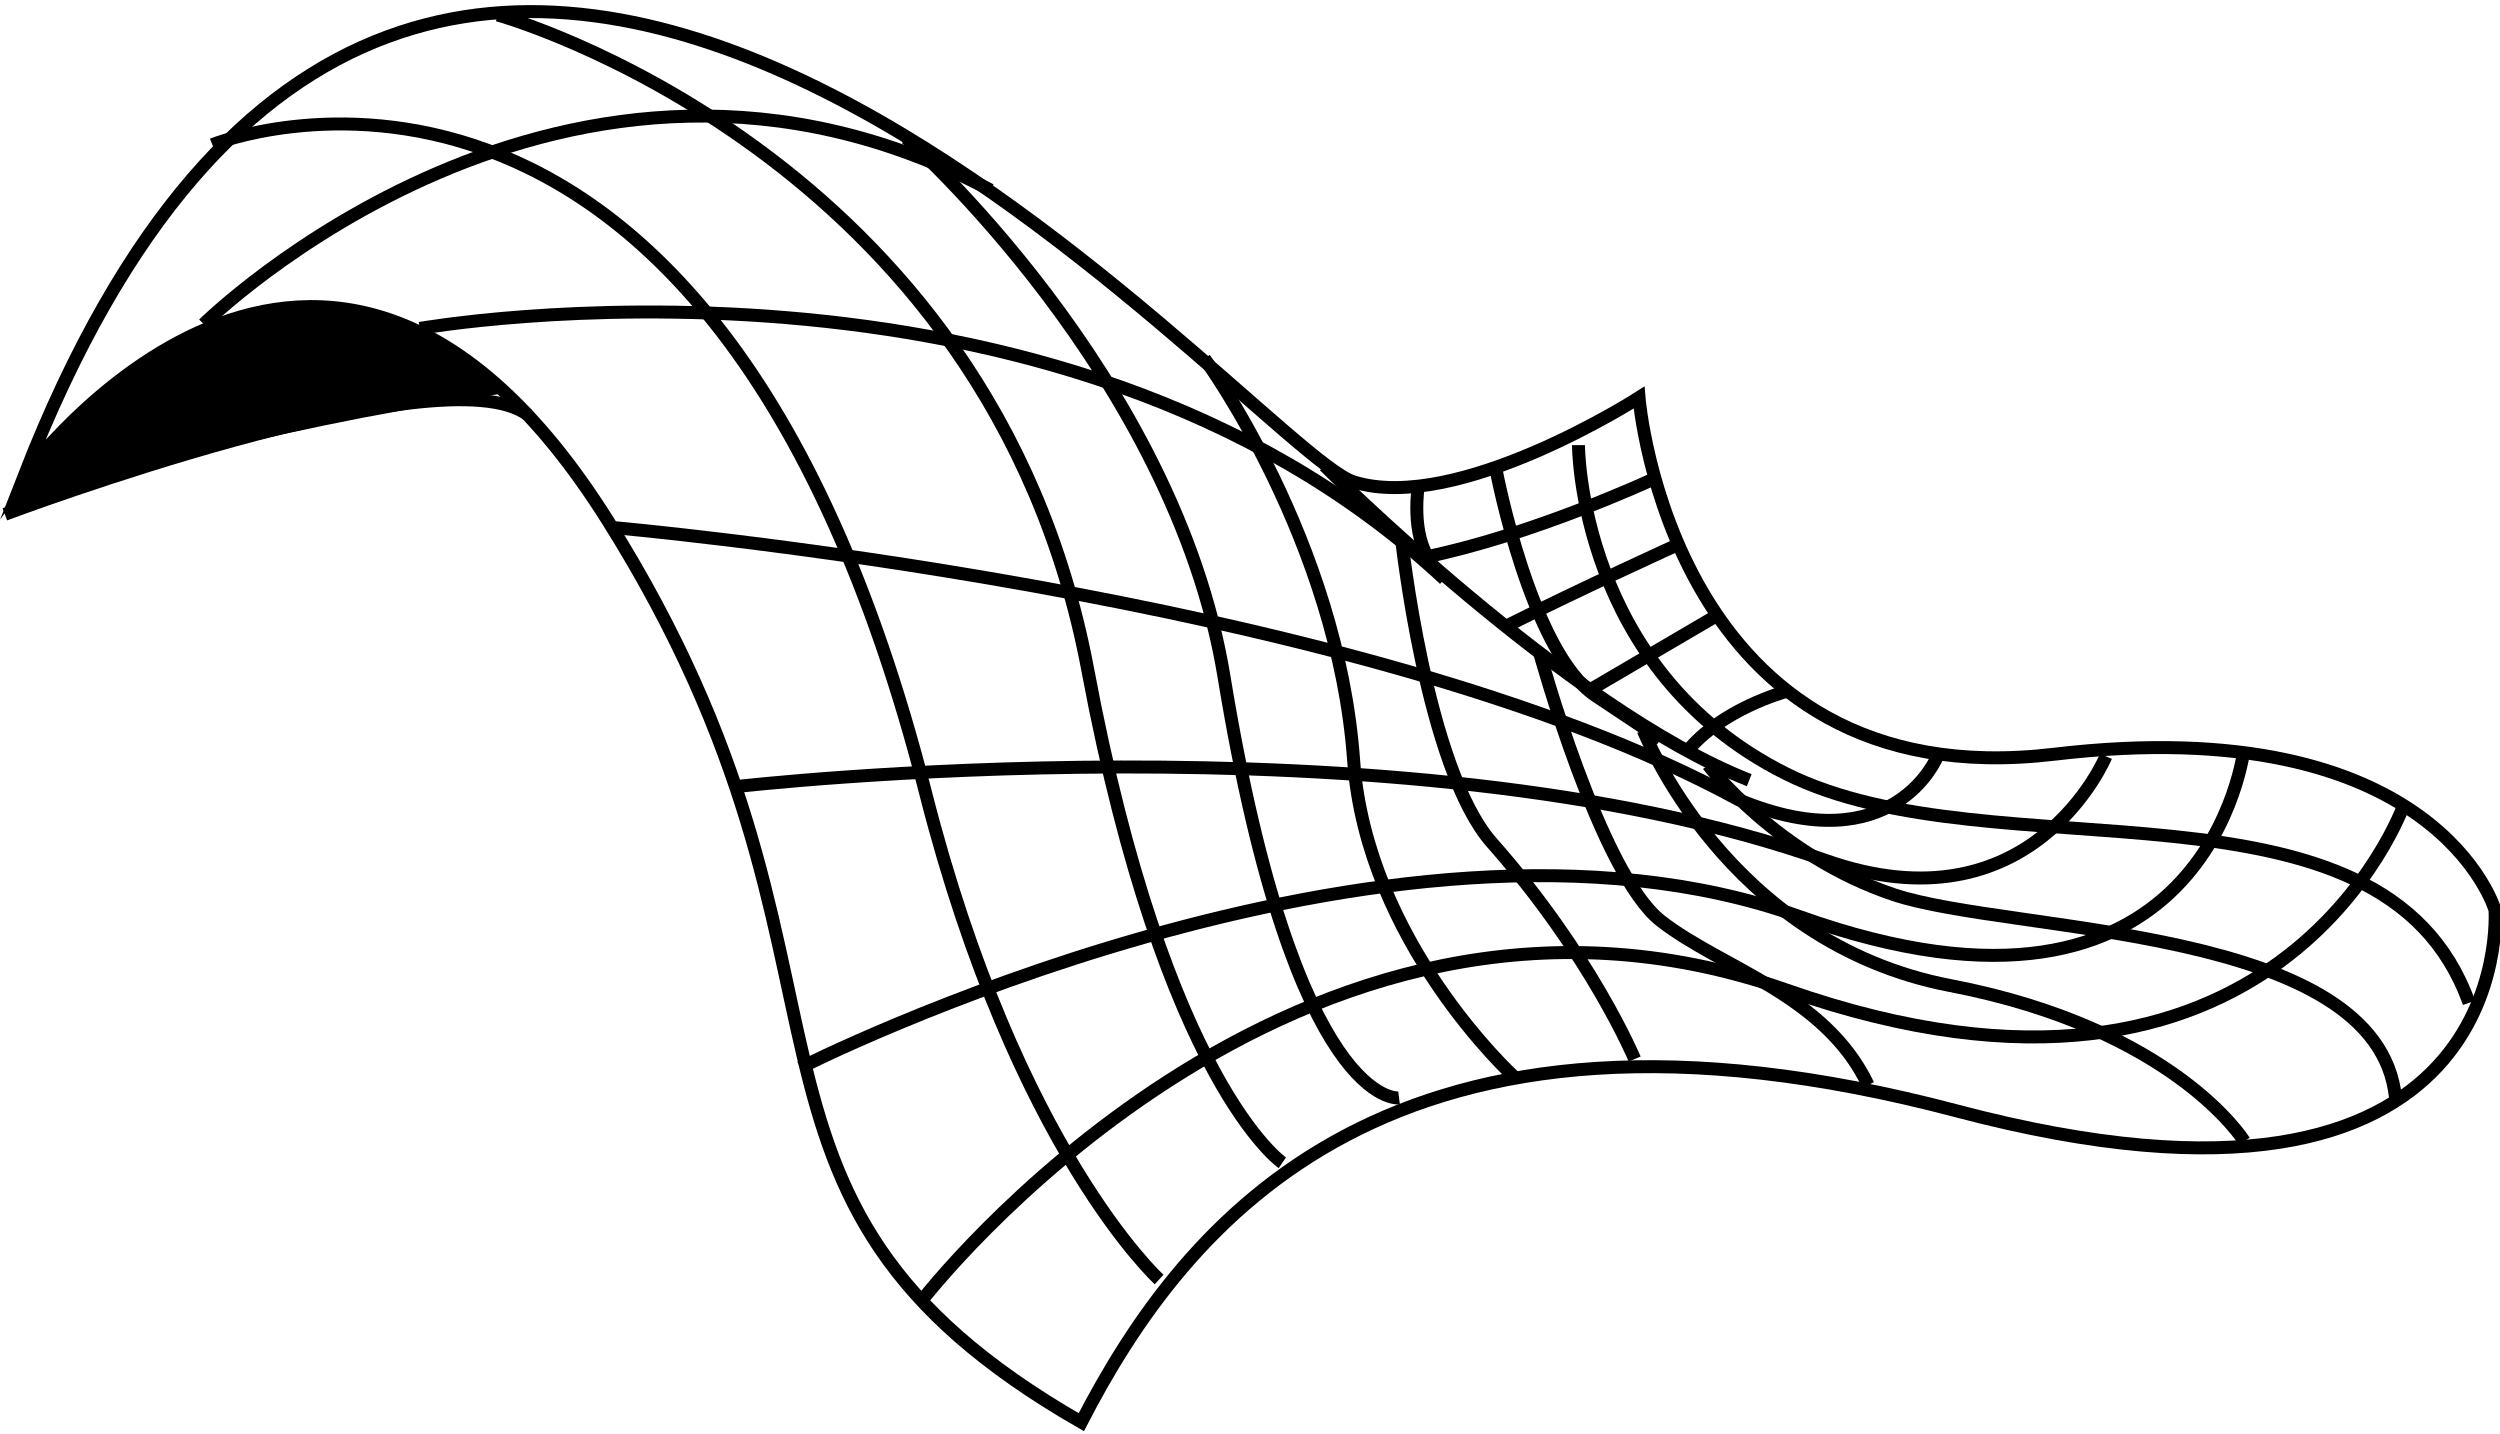 <?xml version="1.0" encoding="utf-8"?>
<!-- Generator: Adobe Illustrator 16.0.0, SVG Export Plug-In . SVG Version: 6.00 Build 0)  -->
<!DOCTYPE svg PUBLIC "-//W3C//DTD SVG 1.1//EN" "http://www.w3.org/Graphics/SVG/1.1/DTD/svg11.dtd">
<svg version="1.1" id="Layer_1" xmlns="http://www.w3.org/2000/svg" xmlns:xlink="http://www.w3.org/1999/xlink" x="0px" y="0px"
	 width="192.76px" height="110.55px" viewBox="0 0 192.76 110.55" enable-background="new 0 0 192.76 110.55" xml:space="preserve">
<g>
	<path fill="none" stroke="#000000" stroke-miterlimit="10" d="M1.873,36.656c0,0,23-31.5,45,3.5s6,52,36.5,69.5
		c8-15.5,24-35.5,67.5-24s41.5-15.5,41.5-15.5s-4.5-15.5-34-12s-32-27.5-32-27.5s-14,9-22,6.5
		C96.373,34.656,32.873-42.844,1.873,36.656z"/>
	<path fill="none" stroke="#000000" stroke-miterlimit="10" d="M102.123,35.906c0,0,18.75,18.75,32.75,24.25"/>
	<path fill="none" stroke="#000000" stroke-miterlimit="10" d="M0.373,39.656c0,0,33.667-12.667,40.333-7.667"/>
	<path fill="none" stroke="#000000" stroke-miterlimit="10" d="M16.373,11.156c0,0,38.329-15.493,55,50c7,27.5,18,37.5,18,37.5"/>
	<path fill="none" stroke="#000000" stroke-miterlimit="10" d="M38.373,1.156c0,0,38,10.5,45.5,50.5c5.975,31.867,15,38,15,38"/>
	<path fill="none" stroke="#000000" stroke-miterlimit="10" d="M69.873,10.656c0,0,20.679,18.227,24.5,41.5
		c5.5,33.5,13.5,32.5,13.5,32.5"/>
	<path fill="none" stroke="#000000" stroke-miterlimit="10" d="M92.873,27.656c0,0,10.288,14.014,11.5,31
		c1,14,12.334,24.334,12.334,24.334"/>
	<path fill="none" stroke="#000000" stroke-miterlimit="10" d="M108.039,41.322c0,0,1.9,17.904,7,23.668
		c7.668,8.666,11,16.666,11,16.666"/>
	<path fill="none" stroke="#000000" stroke-miterlimit="10" d="M121.707,34.323c0,0,0,17.333,16,25.333s45.998-1,52.666,17.666"/>
	<path fill="none" stroke="#000000" stroke-miterlimit="10" d="M115.373,36.322c0,0,2.666,14,7.666,17.334s5,3.334,5,3.334"/>
	<path fill="none" stroke="#000000" stroke-miterlimit="10" d="M109.373,37.322c0,0-0.666,4,1,6"/>
	<path fill="none" stroke="#000000" stroke-miterlimit="10" d="M131.707,58.99c0,0,5.332,7,14.332,10s37.332,2.332,38.666,15.666"/>
	<path fill="none" stroke="#000000" stroke-miterlimit="10" d="M126.707,56.322c0,0,6.332,16.334,23.666,19.668
		c17.334,3.332,22.666,12,22.666,12"/>
	<path fill="none" stroke="#000000" stroke-miterlimit="10" d="M118.707,50.322c0,0,4.666,17.001,9.332,20.668
		c4.668,3.666,12.666,5.666,16,12.666"/>
	<path fill="none" stroke="#000000" stroke-miterlimit="10" d="M71.039,100.322c0,0,28.668-37.333,66.668-24
		c37.998,13.334,47.666-14.332,47.666-14.332"/>
	<path fill="none" stroke="#000000" stroke-miterlimit="10" d="M61.706,82.322c0,0,45.333-23,77.001-11.666
		c31.666,11.334,34.332-13,34.332-13"/>
	<path fill="none" stroke="#000000" stroke-miterlimit="10" d="M56.706,60.656c0,0,51.235-5.938,84.001,5.666
		c16,5.668,21.666-8,21.666-8"/>
	<path fill="none" stroke="#000000" stroke-miterlimit="10" d="M47.039,40.656c0,0,57.668,5,87,21c12,5,15.334-3.334,15.334-3.334"
		/>
	<path fill="none" stroke="#000000" stroke-miterlimit="10" d="M111.373,44.656c-30-28-79-19.333-79-19.333"/>
	<path fill="none" stroke="#000000" stroke-miterlimit="10" d="M15.706,24.99c0,0,28-27.667,60.667-10.333"/>
	<path fill="none" stroke="#000000" stroke-miterlimit="10" d="M127.373,36.99c0,0-9.334,4.333-17.666,6"/>
	<path fill="none" stroke="#000000" stroke-miterlimit="10" d="M129.373,41.99c0,0-7.334,3.332-13.334,6.332"/>
	<line fill="none" stroke="#000000" stroke-miterlimit="10" x1="132.039" y1="47.656" x2="122.373" y2="53.322"/>
	<path fill="none" stroke="#000000" stroke-miterlimit="10" d="M137.707,53.322c0,0-5.002,1.334-7.668,4.668"/>
	<path d="M0.538,39.156c0,0,17.167-27.5,38.333-8.833C18.205,33.49,5.705,37.656,0.538,39.156z"/>
</g>
</svg>
